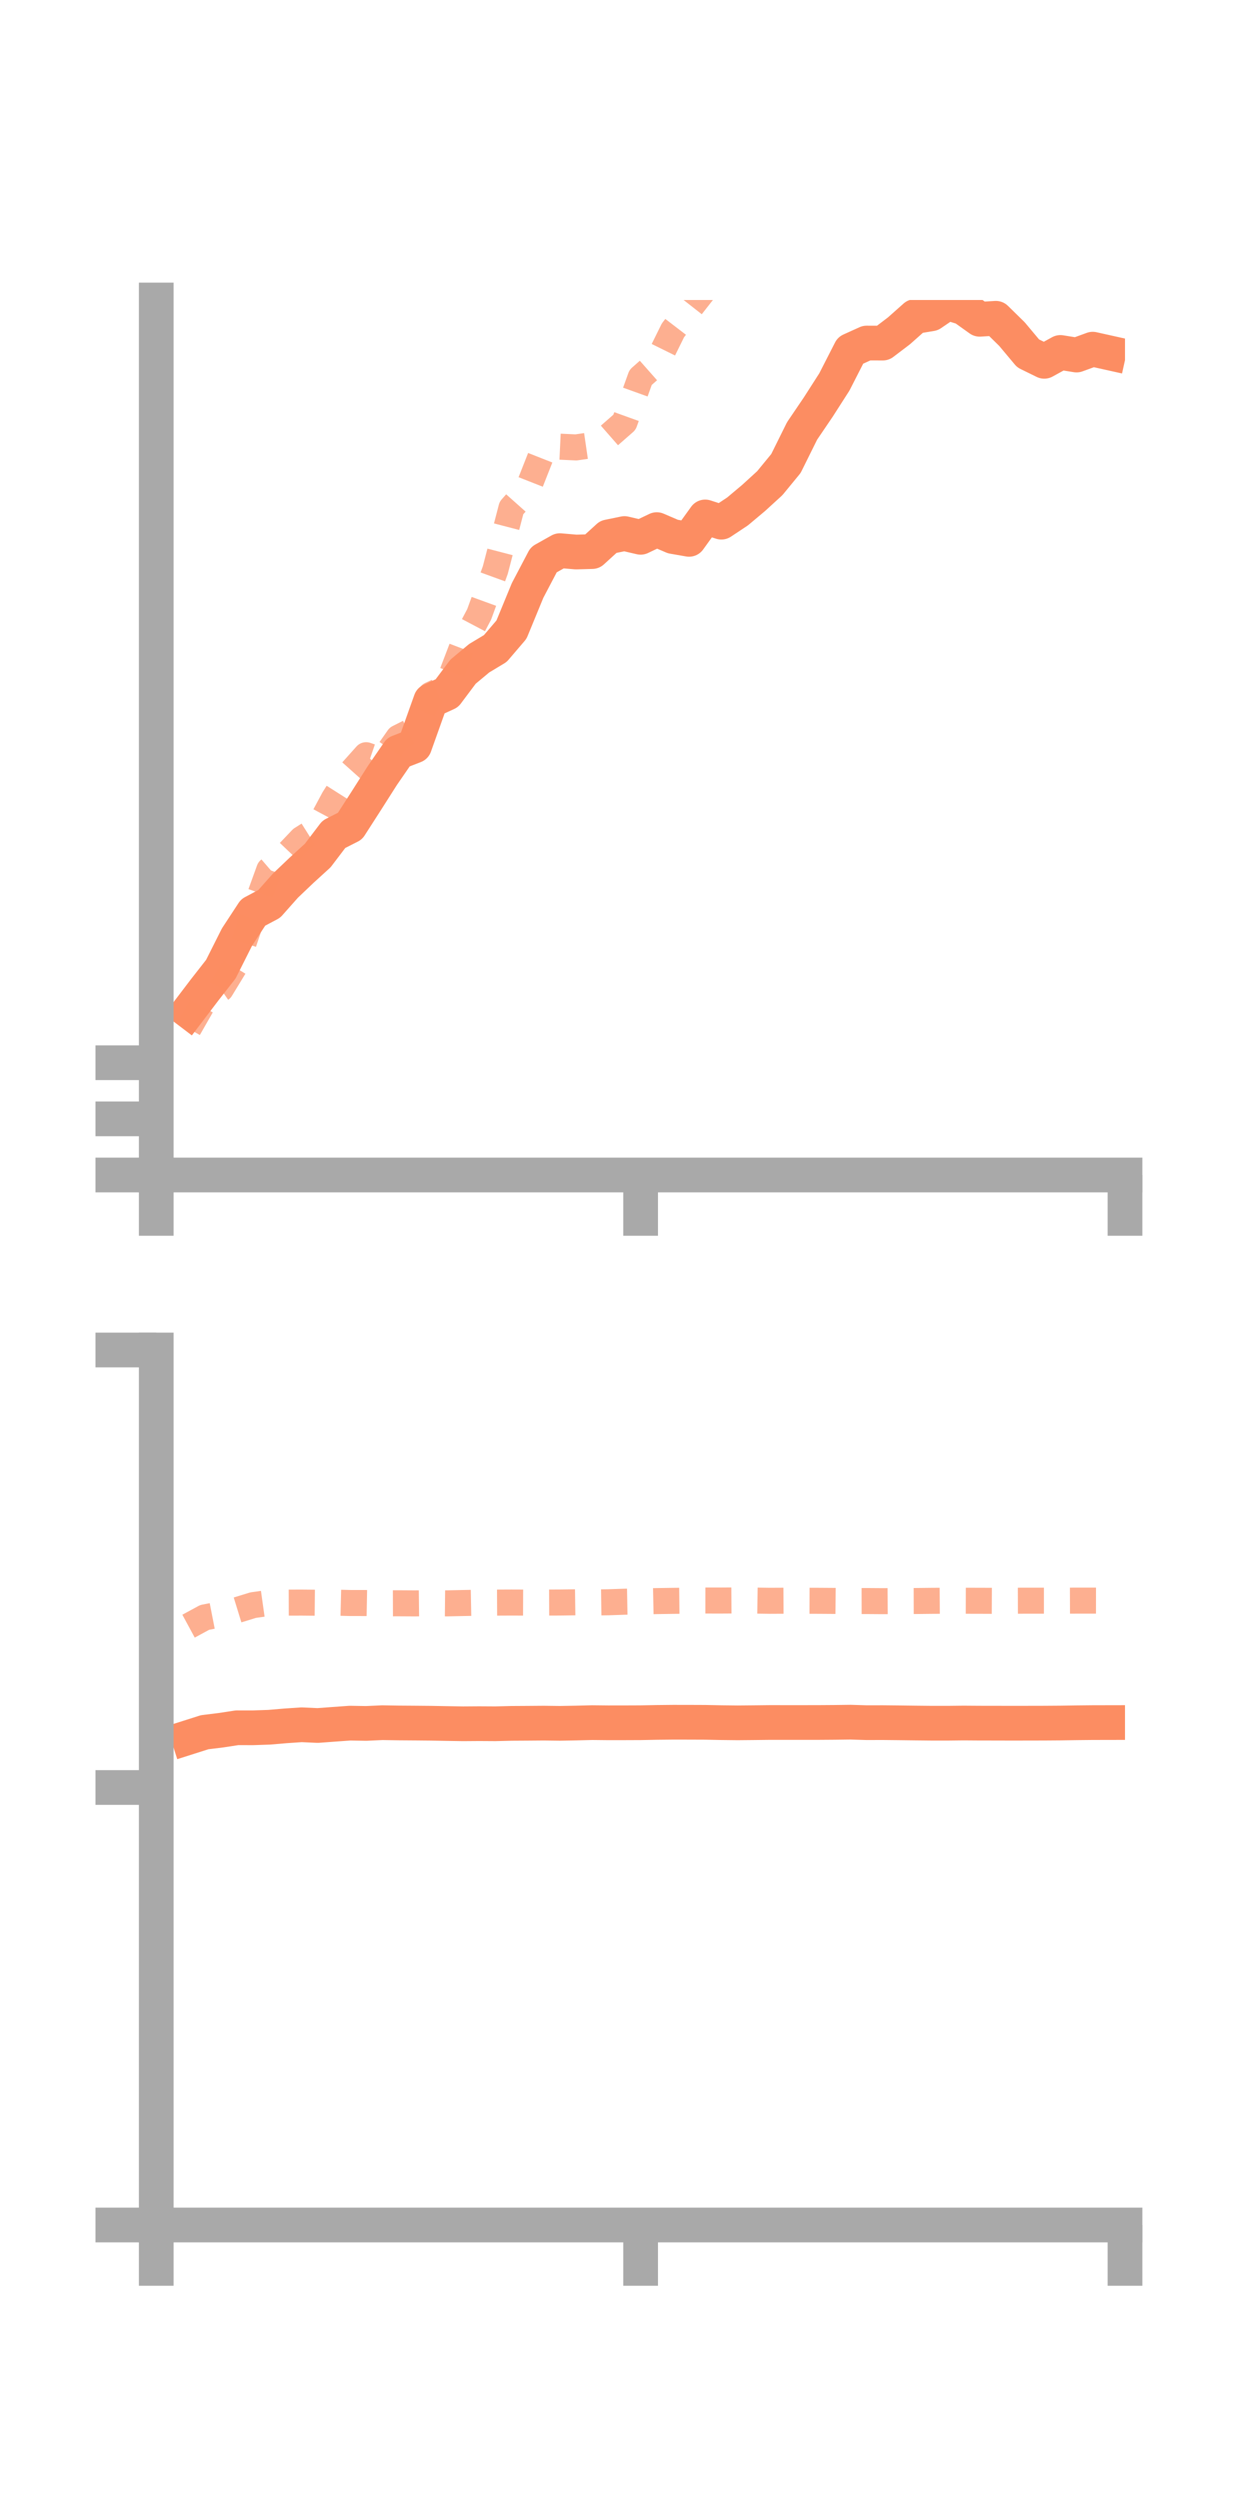 <?xml version="1.0" encoding="utf-8" standalone="no"?>
<!DOCTYPE svg PUBLIC "-//W3C//DTD SVG 1.1//EN"
  "http://www.w3.org/Graphics/SVG/1.1/DTD/svg11.dtd">
<!-- Created with matplotlib (https://matplotlib.org/) -->
<svg height="144pt" version="1.1" viewBox="0 0 72 144" width="72pt" xmlns="http://www.w3.org/2000/svg" xmlns:xlink="http://www.w3.org/1999/xlink">
 <defs>
  <style type="text/css">*{stroke-linecap:butt;stroke-linejoin:round;}</style>
 </defs>
 <g id="figure_1">
  <g id="patch_1">
   <path d="M 0 144 
L 72 144 
L 72 0 
L 0 0 
z
" style="fill:none;"/>
  </g>
  <g id="axes_1">
   <g id="patch_2">
    <path d="M 9 67.68 
L 64.8 67.68 
L 64.8 17.28 
L 9 17.28 
z
" style="fill:none;"/>
   </g>
   <g id="matplotlib.axis_1">
    <g id="xtick_1">
     <g id="line2d_1">
      <defs>
       <path d="M 0 0 
L 0 3.5 
" id="m1212d7244d" style="stroke:#a9a9a9;stroke-width:2;"/>
      </defs>
      <g>
       <use style="fill:#a9a9a9;stroke:#a9a9a9;stroke-width:2;" x="9" xlink:href="#m1212d7244d" y="67.68"/>
      </g>
     </g>
    </g>
    <g id="xtick_2">
     <g id="line2d_2">
      <g>
       <use style="fill:#a9a9a9;stroke:#a9a9a9;stroke-width:2;" x="36.9" xlink:href="#m1212d7244d" y="67.68"/>
      </g>
     </g>
    </g>
    <g id="xtick_3">
     <g id="line2d_3">
      <g>
       <use style="fill:#a9a9a9;stroke:#a9a9a9;stroke-width:2;" x="64.8" xlink:href="#m1212d7244d" y="67.68"/>
      </g>
     </g>
    </g>
   </g>
   <g id="matplotlib.axis_2">
    <g id="ytick_1">
     <g id="line2d_4">
      <defs>
       <path d="M 0 0 
L -3.5 0 
" id="mb605c5b31b" style="stroke:#a9a9a9;stroke-width:2;"/>
      </defs>
      <g>
       <use style="fill:#a9a9a9;stroke:#a9a9a9;stroke-width:2;" x="9" xlink:href="#mb605c5b31b" y="67.68"/>
      </g>
     </g>
    </g>
    <g id="ytick_2">
     <g id="line2d_5">
      <g>
       <use style="fill:#a9a9a9;stroke:#a9a9a9;stroke-width:2;" x="9" xlink:href="#mb605c5b31b" y="64.447"/>
      </g>
     </g>
    </g>
    <g id="ytick_3">
     <g id="line2d_6">
      <g>
       <use style="fill:#a9a9a9;stroke:#a9a9a9;stroke-width:2;" x="9" xlink:href="#mb605c5b31b" y="61.214"/>
      </g>
     </g>
    </g>
   </g>
   <g id="line2d_7">
    <path clip-path="url(#p5641b0ded7)" d="M 10.86 58.239 
L 11.79 57.015 
L 12.72 55.826 
L 13.65 53.976 
L 14.58 52.557 
L 15.51 52.062 
L 16.44 51.014 
L 17.37 50.128 
L 18.3 49.28 
L 19.23 48.056 
L 20.16 47.584 
L 21.09 46.137 
L 22.02 44.675 
L 22.95 43.324 
L 23.88 42.963 
L 24.81 40.356 
L 25.74 39.931 
L 26.67 38.69 
L 27.6 37.914 
L 28.53 37.355 
L 29.46 36.267 
L 30.39 34.009 
L 31.32 32.239 
L 32.25 31.717 
L 33.18 31.797 
L 34.11 31.771 
L 35.04 30.923 
L 35.97 30.732 
L 36.9 30.949 
L 37.83 30.506 
L 38.76 30.905 
L 39.69 31.067 
L 40.62 29.776 
L 41.55 30.078 
L 42.48 29.461 
L 43.41 28.681 
L 44.34 27.831 
L 45.27 26.698 
L 46.2 24.822 
L 47.13 23.451 
L 48.06 22 
L 48.99 20.18 
L 49.92 19.759 
L 50.85 19.763 
L 51.78 19.057 
L 52.71 18.231 
L 53.64 18.076 
L 54.57 17.442 
L 55.5 17.727 
L 56.43 18.391 
L 57.36 18.333 
L 58.29 19.245 
L 59.22 20.356 
L 60.15 20.812 
L 61.08 20.301 
L 62.01 20.451 
L 62.94 20.112 
L 63.87 20.319 
" style="fill:none;stroke:#fc8d62;stroke-linecap:square;stroke-width:2;"/>
   </g>
   <g id="line2d_8">
    <path clip-path="url(#p5641b0ded7)" d="M 10.86 59.246 
L 11.79 57.62 
L 12.72 56.97 
L 13.65 55.443 
L 14.58 52.675 
L 15.51 50.105 
L 16.44 49.304 
L 17.37 48.327 
L 18.3 47.74 
L 19.23 46.006 
L 20.16 44.54 
L 21.09 43.5 
L 22.02 43.818 
L 22.95 42.493 
L 23.88 42.024 
L 24.81 40.017 
L 25.74 39.584 
L 26.67 37.151 
L 27.6 35.388 
L 28.53 32.836 
L 29.46 29.258 
L 30.39 28.213 
L 31.32 25.853 
L 32.25 25.728 
L 33.18 25.772 
L 34.11 25.636 
L 35.04 25.137 
L 35.97 24.323 
L 36.9 21.738 
L 37.83 20.916 
L 38.76 19.031 
L 39.69 17.818 
L 40.62 16.631 
L 41.55 15.49 
L 42.48 15.556 
L 43.41 16.752 
L 44.34 16.37 
L 45.27 14.348 
L 46.2 14.498 
L 47.13 14.153 
L 48.06 13.077 
L 48.99 12.66 
L 49.92 11.723 
L 50.85 12.258 
L 51.78 9.784 
L 52.71 8.747 
L 53.64 7.129 
L 54.57 5.926 
L 55.5 5.497 
L 56.43 4.515 
L 57.36 3.611 
L 58.29 5.515 
L 59.22 6.433 
L 60.15 5.786 
L 61.08 5.512 
L 62.01 6.417 
L 62.94 4.609 
L 63.87 3.414 
" style="fill:none;stroke:#fc8d62;stroke-dasharray:1.5,1.5;stroke-dashoffset:0;stroke-opacity:0.7;stroke-width:1.5;"/>
   </g>
   <g id="patch_3">
    <path d="M 9 67.68 
L 9 17.28 
" style="fill:none;stroke:#a9a9a9;stroke-linecap:square;stroke-linejoin:miter;stroke-width:2;"/>
   </g>
   <g id="patch_4">
    <path d="M 64.8 67.68 
L 64.8 17.28 
" style="fill:none;"/>
   </g>
   <g id="patch_5">
    <path d="M 9 67.68 
L 64.8 67.68 
" style="fill:none;stroke:#a9a9a9;stroke-linecap:square;stroke-linejoin:miter;stroke-width:2;"/>
   </g>
   <g id="patch_6">
    <path d="M 9 17.28 
L 64.8 17.28 
" style="fill:none;"/>
   </g>
  </g>
  <g id="axes_2">
   <g id="patch_7">
    <path d="M 9 128.16 
L 64.8 128.16 
L 64.8 77.76 
L 9 77.76 
z
" style="fill:none;"/>
   </g>
   <g id="matplotlib.axis_3">
    <g id="xtick_4">
     <g id="line2d_9">
      <g>
       <use style="fill:#a9a9a9;stroke:#a9a9a9;stroke-width:2;" x="9" xlink:href="#m1212d7244d" y="128.16"/>
      </g>
     </g>
    </g>
    <g id="xtick_5">
     <g id="line2d_10">
      <g>
       <use style="fill:#a9a9a9;stroke:#a9a9a9;stroke-width:2;" x="36.9" xlink:href="#m1212d7244d" y="128.16"/>
      </g>
     </g>
    </g>
    <g id="xtick_6">
     <g id="line2d_11">
      <g>
       <use style="fill:#a9a9a9;stroke:#a9a9a9;stroke-width:2;" x="64.8" xlink:href="#m1212d7244d" y="128.16"/>
      </g>
     </g>
    </g>
   </g>
   <g id="matplotlib.axis_4">
    <g id="ytick_4">
     <g id="line2d_12">
      <g>
       <use style="fill:#a9a9a9;stroke:#a9a9a9;stroke-width:2;" x="9" xlink:href="#mb605c5b31b" y="128.16"/>
      </g>
     </g>
    </g>
    <g id="ytick_5">
     <g id="line2d_13">
      <g>
       <use style="fill:#a9a9a9;stroke:#a9a9a9;stroke-width:2;" x="9" xlink:href="#mb605c5b31b" y="102.96"/>
      </g>
     </g>
    </g>
    <g id="ytick_6">
     <g id="line2d_14">
      <g>
       <use style="fill:#a9a9a9;stroke:#a9a9a9;stroke-width:2;" x="9" xlink:href="#mb605c5b31b" y="77.76"/>
      </g>
     </g>
    </g>
   </g>
   <g id="line2d_15">
    <path clip-path="url(#pd051662166)" d="M 10.86 100.072 
L 11.79 99.776 
L 12.72 99.662 
L 13.65 99.52 
L 14.58 99.521 
L 15.51 99.489 
L 16.44 99.41 
L 17.37 99.347 
L 18.3 99.389 
L 19.23 99.32 
L 20.16 99.253 
L 21.09 99.269 
L 22.02 99.227 
L 22.95 99.242 
L 23.88 99.249 
L 24.81 99.258 
L 25.74 99.275 
L 26.67 99.29 
L 27.6 99.283 
L 28.53 99.289 
L 29.46 99.266 
L 30.39 99.26 
L 31.32 99.252 
L 32.25 99.264 
L 33.18 99.247 
L 34.11 99.224 
L 35.04 99.234 
L 35.97 99.233 
L 36.9 99.229 
L 37.83 99.211 
L 38.76 99.201 
L 39.69 99.202 
L 40.62 99.206 
L 41.55 99.225 
L 42.48 99.236 
L 43.41 99.227 
L 44.34 99.216 
L 45.27 99.217 
L 46.2 99.217 
L 47.13 99.216 
L 48.06 99.209 
L 48.99 99.197 
L 49.92 99.226 
L 50.85 99.224 
L 51.78 99.234 
L 52.71 99.246 
L 53.64 99.256 
L 54.57 99.257 
L 55.5 99.246 
L 56.43 99.253 
L 57.36 99.254 
L 58.29 99.257 
L 59.22 99.255 
L 60.15 99.253 
L 61.08 99.246 
L 62.01 99.232 
L 62.94 99.222 
L 63.87 99.22 
" style="fill:none;stroke:#fc8d62;stroke-linecap:square;stroke-width:2;"/>
   </g>
   <g id="line2d_16">
    <path clip-path="url(#pd051662166)" d="M 10.86 93.667 
L 11.79 93.163 
L 12.72 92.981 
L 13.65 92.742 
L 14.58 92.456 
L 15.51 92.325 
L 16.44 92.312 
L 17.37 92.309 
L 18.3 92.318 
L 19.23 92.31 
L 20.16 92.333 
L 21.09 92.335 
L 22.02 92.352 
L 22.95 92.349 
L 23.88 92.355 
L 24.81 92.345 
L 25.74 92.354 
L 26.67 92.334 
L 27.6 92.316 
L 28.53 92.311 
L 29.46 92.306 
L 30.39 92.31 
L 31.32 92.309 
L 32.25 92.305 
L 33.18 92.292 
L 34.11 92.304 
L 35.04 92.291 
L 35.97 92.259 
L 36.9 92.242 
L 37.83 92.223 
L 38.76 92.209 
L 39.69 92.199 
L 40.62 92.19 
L 41.55 92.191 
L 42.48 92.185 
L 43.41 92.192 
L 44.34 92.206 
L 45.27 92.201 
L 46.2 92.203 
L 47.13 92.206 
L 48.06 92.213 
L 48.99 92.222 
L 49.92 92.22 
L 50.85 92.227 
L 51.78 92.221 
L 52.71 92.219 
L 53.64 92.208 
L 54.57 92.202 
L 55.5 92.203 
L 56.43 92.205 
L 57.36 92.209 
L 58.29 92.202 
L 59.22 92.199 
L 60.15 92.199 
L 61.08 92.199 
L 62.01 92.196 
L 62.94 92.195 
L 63.87 92.196 
" style="fill:none;stroke:#fc8d62;stroke-dasharray:1.5,1.5;stroke-dashoffset:0;stroke-opacity:0.7;stroke-width:1.5;"/>
   </g>
   <g id="patch_8">
    <path d="M 9 128.16 
L 9 77.76 
" style="fill:none;stroke:#a9a9a9;stroke-linecap:square;stroke-linejoin:miter;stroke-width:2;"/>
   </g>
   <g id="patch_9">
    <path d="M 64.8 128.16 
L 64.8 77.76 
" style="fill:none;"/>
   </g>
   <g id="patch_10">
    <path d="M 9 128.16 
L 64.8 128.16 
" style="fill:none;stroke:#a9a9a9;stroke-linecap:square;stroke-linejoin:miter;stroke-width:2;"/>
   </g>
   <g id="patch_11">
    <path d="M 9 77.76 
L 64.8 77.76 
" style="fill:none;"/>
   </g>
  </g>
 </g>
 <defs>
  <clipPath id="p5641b0ded7">
   <rect height="50.4" width="55.8" x="9" y="17.28"/>
  </clipPath>
  <clipPath id="pd051662166">
   <rect height="50.4" width="55.8" x="9" y="77.76"/>
  </clipPath>
 </defs>
</svg>
